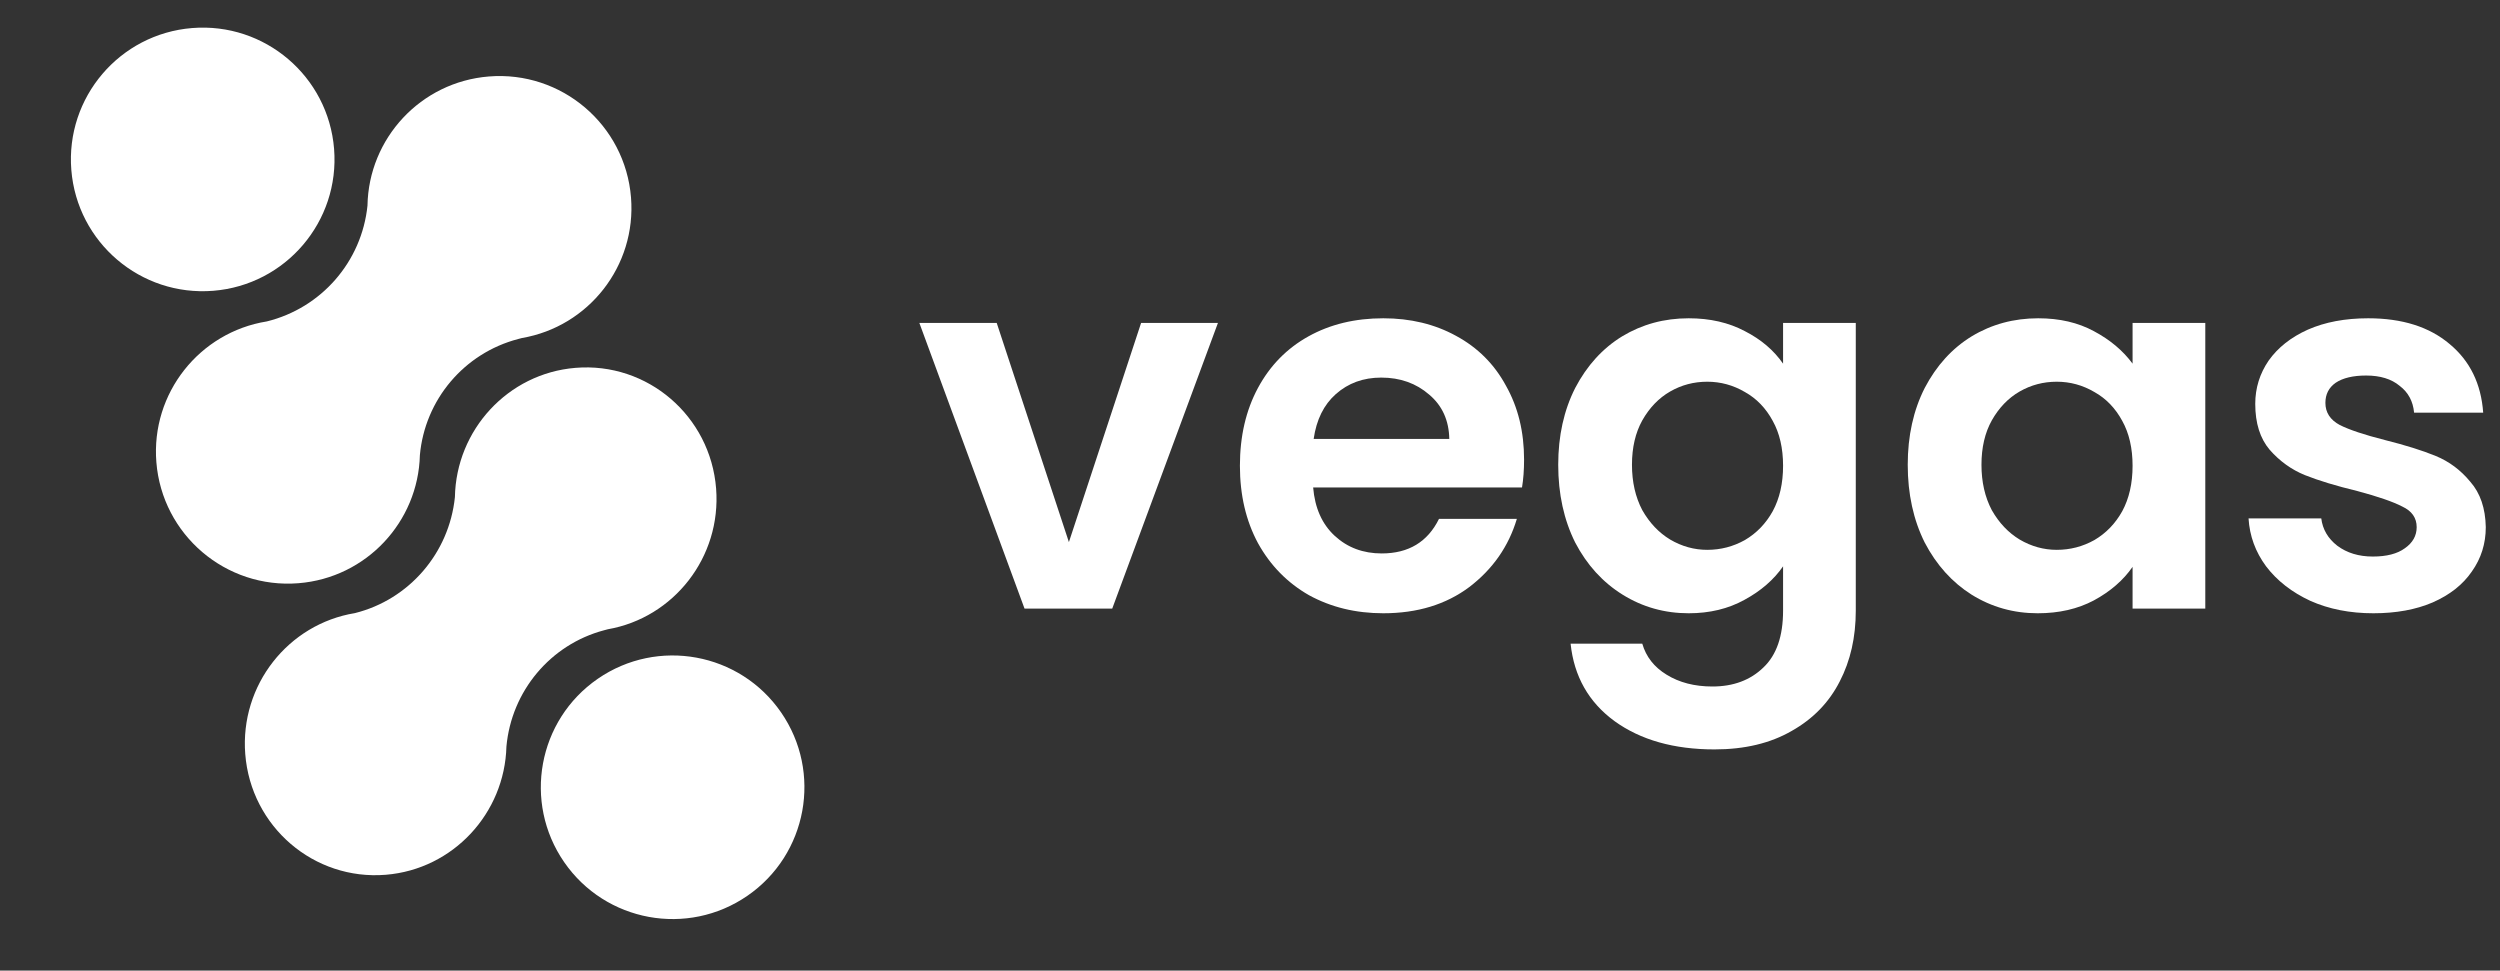 <svg width="170" height="66" viewBox="0 0 170 66" fill="none" xmlns="http://www.w3.org/2000/svg">
<rect x="0" y="0" width="170" height="66" fill="#333333" stroke="none"/>
<ellipse cx="8.962" cy="8.962" rx="8.962" ry="8.962" transform="matrix(0.823 -0.568 -0.568 -0.823 43.453 66)" fill="white"/>
<path d="M41.331 42.79C45.817 42.006 49.059 37.885 48.696 33.223C48.311 28.286 44.029 24.61 39.131 25.014C34.527 25.394 31.018 29.242 30.934 33.803C30.542 37.62 27.813 40.771 24.137 41.691C19.602 42.434 16.311 46.58 16.677 51.275C17.061 56.212 21.344 59.888 26.241 59.484C30.822 59.106 34.318 55.295 34.437 50.764C34.78 46.997 37.427 43.83 41.071 42.86L41.331 42.79Z" fill="white"/>
<path d="M22.718 10.124C23.113 15.058 19.434 19.378 14.5 19.774C9.566 20.17 5.246 16.491 4.85 11.557C4.455 6.623 8.134 2.303 13.068 1.907C18.002 1.511 22.322 5.19 22.718 10.124Z" fill="white"/>
<path d="M35.494 22.985C40.019 22.208 43.283 18.091 42.909 13.427C42.512 8.487 38.186 4.804 33.245 5.2C28.601 5.572 25.067 9.416 24.989 13.978C24.6 17.795 21.852 20.943 18.145 21.857C13.569 22.592 10.256 26.734 10.633 31.432C11.029 36.371 15.356 40.055 20.297 39.659C24.917 39.289 28.439 35.482 28.552 30.95C28.891 27.182 31.557 24.019 35.231 23.054L35.494 22.985Z" fill="white"/>
<path d="M161.388 41.702C159.798 41.702 158.372 41.422 157.11 40.861C155.847 40.276 154.842 39.493 154.094 38.511C153.369 37.529 152.972 36.442 152.901 35.25H157.846C157.939 35.998 158.302 36.617 158.933 37.108C159.588 37.599 160.394 37.845 161.353 37.845C162.288 37.845 163.013 37.658 163.527 37.284C164.065 36.91 164.334 36.43 164.334 35.846C164.334 35.215 164.006 34.747 163.352 34.443C162.72 34.116 161.703 33.765 160.301 33.391C158.851 33.04 157.659 32.678 156.724 32.304C155.812 31.93 155.017 31.357 154.339 30.586C153.685 29.814 153.357 28.774 153.357 27.465C153.357 26.389 153.661 25.407 154.269 24.519C154.9 23.631 155.789 22.929 156.934 22.415C158.103 21.901 159.471 21.643 161.037 21.643C163.352 21.643 165.199 22.228 166.578 23.397C167.957 24.542 168.717 26.097 168.857 28.061H164.158C164.088 27.289 163.761 26.681 163.176 26.237C162.615 25.77 161.855 25.536 160.897 25.536C160.009 25.536 159.319 25.7 158.828 26.027C158.36 26.354 158.127 26.81 158.127 27.395C158.127 28.049 158.454 28.552 159.108 28.902C159.763 29.23 160.78 29.569 162.159 29.919C163.562 30.27 164.719 30.632 165.631 31.006C166.543 31.381 167.326 31.965 167.981 32.76C168.659 33.531 169.009 34.56 169.033 35.846C169.033 36.968 168.717 37.973 168.086 38.862C167.478 39.75 166.59 40.452 165.421 40.966C164.275 41.457 162.931 41.702 161.388 41.702Z" fill="white"/>
<path d="M129.726 31.603C129.726 29.639 130.111 27.897 130.883 26.378C131.678 24.858 132.741 23.689 134.074 22.871C135.43 22.052 136.938 21.643 138.598 21.643C140.047 21.643 141.31 21.936 142.385 22.52C143.484 23.105 144.361 23.841 145.015 24.729V21.959H149.96V41.387H145.015V38.546C144.384 39.458 143.507 40.218 142.385 40.826C141.286 41.41 140.012 41.702 138.563 41.702C136.926 41.702 135.43 41.282 134.074 40.44C132.741 39.598 131.678 38.418 130.883 36.898C130.111 35.355 129.726 33.59 129.726 31.603ZM145.015 31.673C145.015 30.48 144.781 29.463 144.314 28.622C143.846 27.757 143.215 27.102 142.42 26.658C141.625 26.191 140.772 25.957 139.86 25.957C138.948 25.957 138.107 26.179 137.335 26.623C136.564 27.067 135.933 27.722 135.442 28.587C134.974 29.428 134.74 30.434 134.74 31.603C134.74 32.772 134.974 33.8 135.442 34.689C135.933 35.554 136.564 36.22 137.335 36.688C138.13 37.155 138.972 37.389 139.86 37.389C140.772 37.389 141.625 37.167 142.42 36.723C143.215 36.255 143.846 35.6 144.314 34.759C144.781 33.894 145.015 32.865 145.015 31.673Z" fill="white"/>
<path d="M114.831 21.643C116.281 21.643 117.555 21.936 118.654 22.52C119.752 23.081 120.617 23.818 121.249 24.729V21.959H126.193V41.527C126.193 43.327 125.831 44.928 125.106 46.331C124.381 47.757 123.294 48.88 121.845 49.698C120.395 50.539 118.642 50.96 116.585 50.96C113.826 50.96 111.558 50.317 109.781 49.032C108.028 47.746 107.034 45.992 106.801 43.771H111.675C111.932 44.66 112.482 45.361 113.323 45.875C114.188 46.413 115.229 46.682 116.444 46.682C117.87 46.682 119.028 46.249 119.916 45.384C120.804 44.543 121.249 43.257 121.249 41.527V38.511C120.617 39.423 119.741 40.183 118.619 40.791C117.52 41.398 116.257 41.702 114.831 41.702C113.195 41.702 111.698 41.282 110.342 40.44C108.987 39.598 107.911 38.418 107.116 36.898C106.345 35.355 105.959 33.59 105.959 31.603C105.959 29.639 106.345 27.897 107.116 26.378C107.911 24.858 108.975 23.689 110.307 22.871C111.663 22.052 113.171 21.643 114.831 21.643ZM121.249 31.673C121.249 30.48 121.015 29.463 120.547 28.622C120.08 27.757 119.449 27.102 118.654 26.658C117.859 26.191 117.005 25.957 116.094 25.957C115.182 25.957 114.34 26.179 113.569 26.623C112.797 27.067 112.166 27.722 111.675 28.587C111.208 29.428 110.974 30.434 110.974 31.603C110.974 32.772 111.208 33.8 111.675 34.689C112.166 35.554 112.797 36.22 113.569 36.688C114.364 37.155 115.205 37.389 116.094 37.389C117.005 37.389 117.859 37.167 118.654 36.723C119.449 36.255 120.08 35.6 120.547 34.759C121.015 33.894 121.249 32.865 121.249 31.673Z" fill="white"/>
<path d="M103.637 31.252C103.637 31.953 103.59 32.584 103.497 33.146H89.294C89.411 34.548 89.902 35.647 90.767 36.442C91.632 37.237 92.696 37.634 93.958 37.634C95.782 37.634 97.079 36.851 97.851 35.285H103.146C102.585 37.155 101.51 38.698 99.92 39.914C98.33 41.106 96.378 41.702 94.063 41.702C92.193 41.702 90.51 41.293 89.014 40.475C87.541 39.633 86.383 38.453 85.542 36.933C84.724 35.413 84.314 33.66 84.314 31.673C84.314 29.662 84.724 27.897 85.542 26.378C86.36 24.858 87.506 23.689 88.978 22.871C90.451 22.052 92.146 21.643 94.063 21.643C95.91 21.643 97.558 22.041 99.008 22.836C100.481 23.631 101.615 24.764 102.41 26.237C103.228 27.687 103.637 29.358 103.637 31.252ZM98.552 29.849C98.529 28.587 98.073 27.581 97.184 26.833C96.296 26.062 95.209 25.676 93.923 25.676C92.707 25.676 91.679 26.05 90.837 26.798C90.019 27.523 89.516 28.54 89.329 29.849H98.552Z" fill="white"/>
<path d="M72.685 36.863L77.595 21.959H82.82L75.631 41.387H69.669L62.516 21.959H67.776L72.685 36.863Z" fill="white"/>
</svg>
